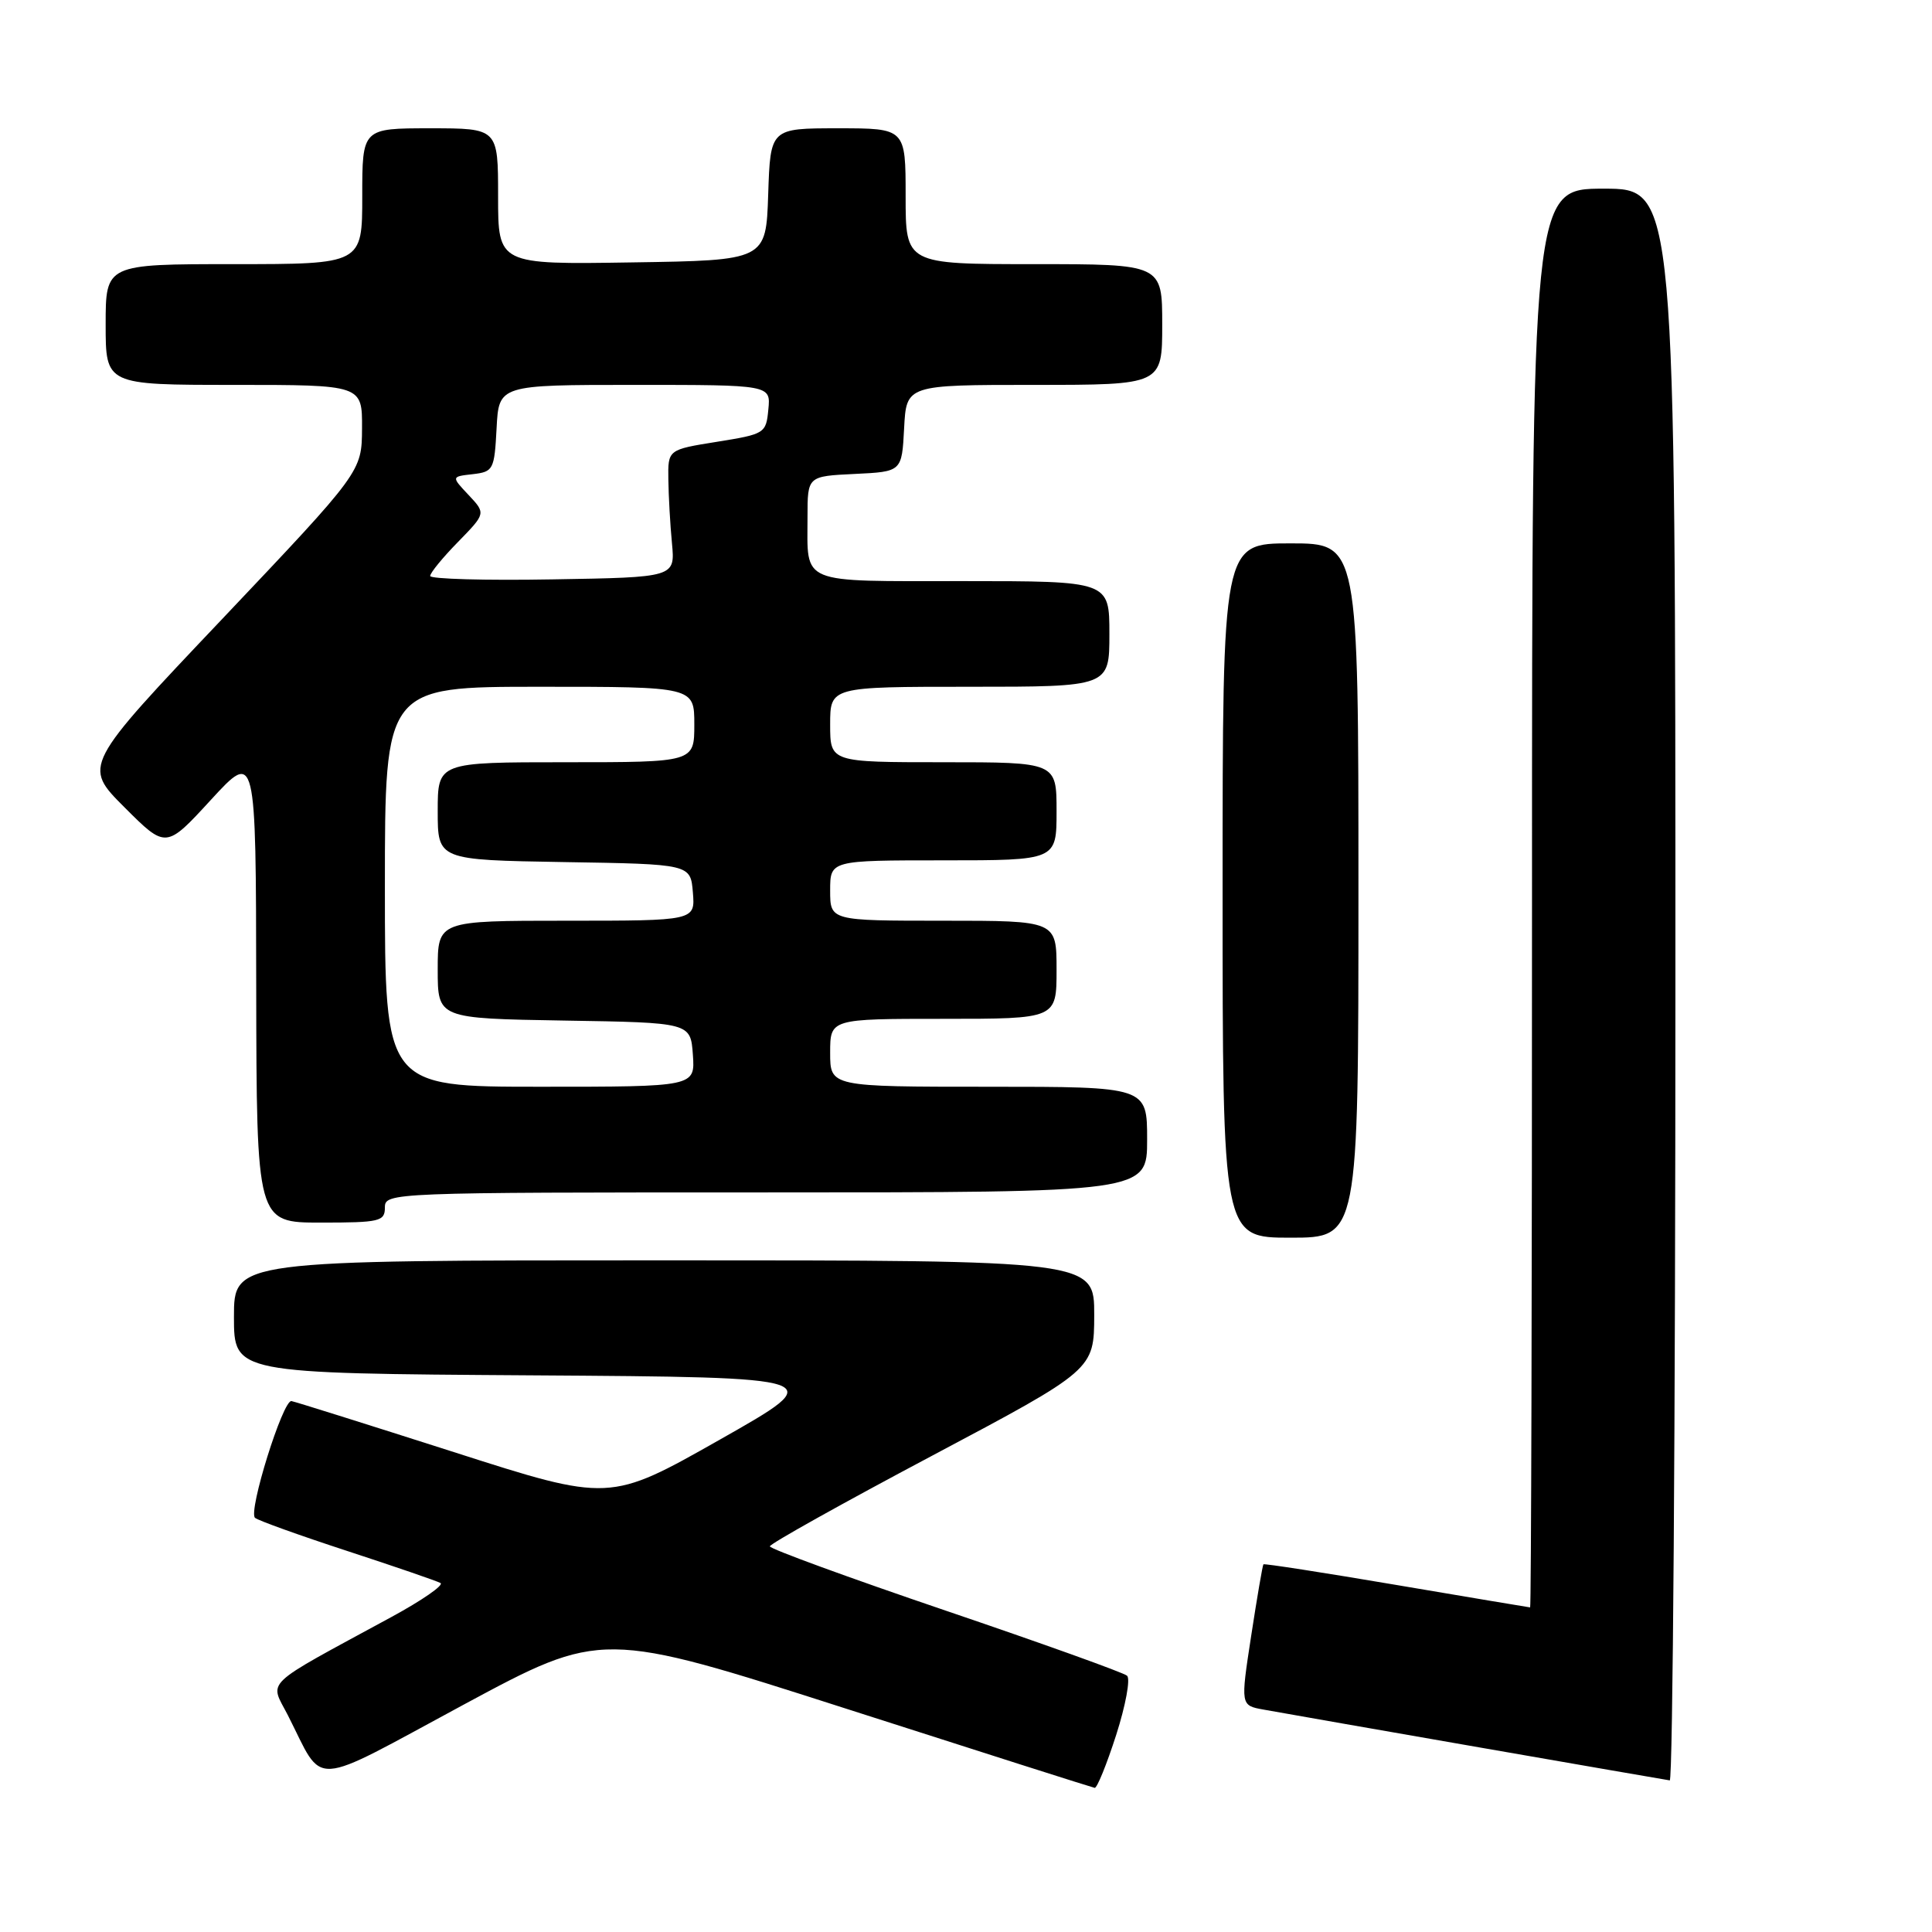 <?xml version="1.0" encoding="UTF-8" standalone="no"?>
<!DOCTYPE svg PUBLIC "-//W3C//DTD SVG 1.1//EN" "http://www.w3.org/Graphics/SVG/1.1/DTD/svg11.dtd" >
<svg xmlns="http://www.w3.org/2000/svg" xmlns:xlink="http://www.w3.org/1999/xlink" version="1.1" viewBox="0 0 256 256">
 <g >
 <path fill="currentColor"
d=" M 147.90 229.89 C 149.15 225.98 149.81 222.45 149.34 222.04 C 148.88 221.63 138.04 217.74 125.26 213.40 C 112.47 209.05 102.01 205.23 102.01 204.90 C 102.00 204.57 111.67 199.17 123.49 192.90 C 144.97 181.50 144.97 181.50 144.99 174.25 C 145.00 167.00 145.00 167.00 88.00 167.00 C 31.00 167.00 31.00 167.00 31.00 174.49 C 31.00 181.98 31.00 181.98 70.48 182.24 C 109.97 182.50 109.97 182.50 95.38 190.76 C 80.78 199.03 80.78 199.03 60.14 192.41 C 48.79 188.78 39.10 185.73 38.62 185.65 C 37.49 185.46 32.86 200.28 33.79 201.12 C 34.18 201.47 39.67 203.44 46.00 205.51 C 52.33 207.58 57.89 209.49 58.37 209.76 C 58.84 210.04 55.92 212.06 51.87 214.26 C 34.48 223.71 35.72 222.54 38.15 227.29 C 43.04 236.90 40.72 237.04 61.41 225.89 C 79.74 216.02 79.74 216.02 112.12 226.41 C 129.93 232.13 144.75 236.85 145.05 236.90 C 145.36 236.96 146.64 233.80 147.90 229.89 Z  M 222.00 130.50 C 222.00 25.00 222.00 25.00 212.50 25.00 C 203.00 25.00 203.00 25.00 203.00 119.00 C 203.00 170.70 202.89 212.99 202.75 212.99 C 202.61 212.98 194.65 211.65 185.05 210.02 C 175.45 208.39 167.52 207.16 167.41 207.28 C 167.30 207.40 166.57 211.66 165.79 216.74 C 164.37 225.98 164.37 225.98 167.43 226.53 C 173.39 227.61 220.51 235.81 221.25 235.91 C 221.66 235.96 222.00 188.53 222.00 130.50 Z  M 180.00 118.00 C 180.00 72.00 180.00 72.00 171.00 72.00 C 162.00 72.00 162.00 72.00 162.00 118.00 C 162.00 164.00 162.00 164.00 171.00 164.00 C 180.00 164.00 180.00 164.00 180.00 118.00 Z  M 51.00 160.00 C 51.00 158.03 51.67 158.00 101.50 158.00 C 152.00 158.00 152.00 158.00 152.00 151.00 C 152.00 144.00 152.00 144.00 131.00 144.00 C 110.00 144.00 110.00 144.00 110.00 139.50 C 110.00 135.00 110.00 135.00 125.00 135.00 C 140.00 135.00 140.00 135.00 140.00 128.50 C 140.00 122.00 140.00 122.00 125.00 122.00 C 110.00 122.00 110.00 122.00 110.00 118.00 C 110.00 114.00 110.00 114.00 125.00 114.00 C 140.00 114.00 140.00 114.00 140.00 107.50 C 140.00 101.00 140.00 101.00 125.00 101.00 C 110.00 101.00 110.00 101.00 110.00 96.00 C 110.00 91.00 110.00 91.00 128.50 91.00 C 147.00 91.00 147.00 91.00 147.00 84.00 C 147.00 77.00 147.00 77.00 127.61 77.00 C 105.67 77.00 107.00 77.55 107.00 68.47 C 107.00 63.10 107.00 63.10 113.25 62.80 C 119.50 62.50 119.50 62.50 119.80 56.75 C 120.10 51.00 120.10 51.00 137.05 51.00 C 154.00 51.00 154.00 51.00 154.00 43.00 C 154.00 35.00 154.00 35.00 137.00 35.00 C 120.00 35.00 120.00 35.00 120.00 26.00 C 120.00 17.00 120.00 17.00 111.04 17.00 C 102.08 17.00 102.08 17.00 101.79 25.75 C 101.50 34.50 101.50 34.50 83.75 34.77 C 66.00 35.05 66.00 35.05 66.00 26.02 C 66.00 17.00 66.00 17.00 57.00 17.00 C 48.00 17.00 48.00 17.00 48.00 26.00 C 48.00 35.00 48.00 35.00 31.00 35.00 C 14.00 35.00 14.00 35.00 14.00 43.00 C 14.00 51.00 14.00 51.00 31.00 51.00 C 48.00 51.00 48.00 51.00 47.97 56.75 C 47.94 62.50 47.94 62.50 29.47 81.99 C 10.99 101.47 10.99 101.47 16.49 106.97 C 21.99 112.47 21.99 112.47 27.95 105.98 C 33.91 99.50 33.91 99.50 33.95 130.75 C 34.00 162.00 34.00 162.00 42.50 162.00 C 50.33 162.00 51.00 161.84 51.00 160.00 Z  M 51.00 117.50 C 51.00 91.00 51.00 91.00 71.50 91.00 C 92.00 91.00 92.00 91.00 92.00 96.00 C 92.00 101.00 92.00 101.00 75.00 101.00 C 58.00 101.00 58.00 101.00 58.00 107.48 C 58.00 113.95 58.00 113.95 74.75 114.23 C 91.50 114.50 91.50 114.50 91.81 118.25 C 92.12 122.00 92.12 122.00 75.06 122.00 C 58.00 122.00 58.00 122.00 58.00 128.48 C 58.00 134.95 58.00 134.95 74.75 135.23 C 91.50 135.50 91.50 135.50 91.81 139.75 C 92.11 144.00 92.11 144.00 71.56 144.00 C 51.00 144.00 51.00 144.00 51.00 117.50 Z  M 57.00 76.32 C 57.00 75.91 58.66 73.88 60.69 71.81 C 64.38 68.03 64.38 68.03 62.09 65.59 C 59.79 63.15 59.79 63.15 62.65 62.83 C 65.37 62.51 65.51 62.25 65.80 56.75 C 66.10 51.00 66.10 51.00 84.11 51.00 C 102.13 51.00 102.13 51.00 101.81 54.25 C 101.51 57.43 101.35 57.52 95.00 58.54 C 88.50 59.58 88.50 59.58 88.56 63.54 C 88.59 65.72 88.80 69.53 89.04 72.00 C 89.46 76.50 89.46 76.50 73.23 76.77 C 64.30 76.93 57.00 76.72 57.00 76.32 Z "/>
</g>
</svg>